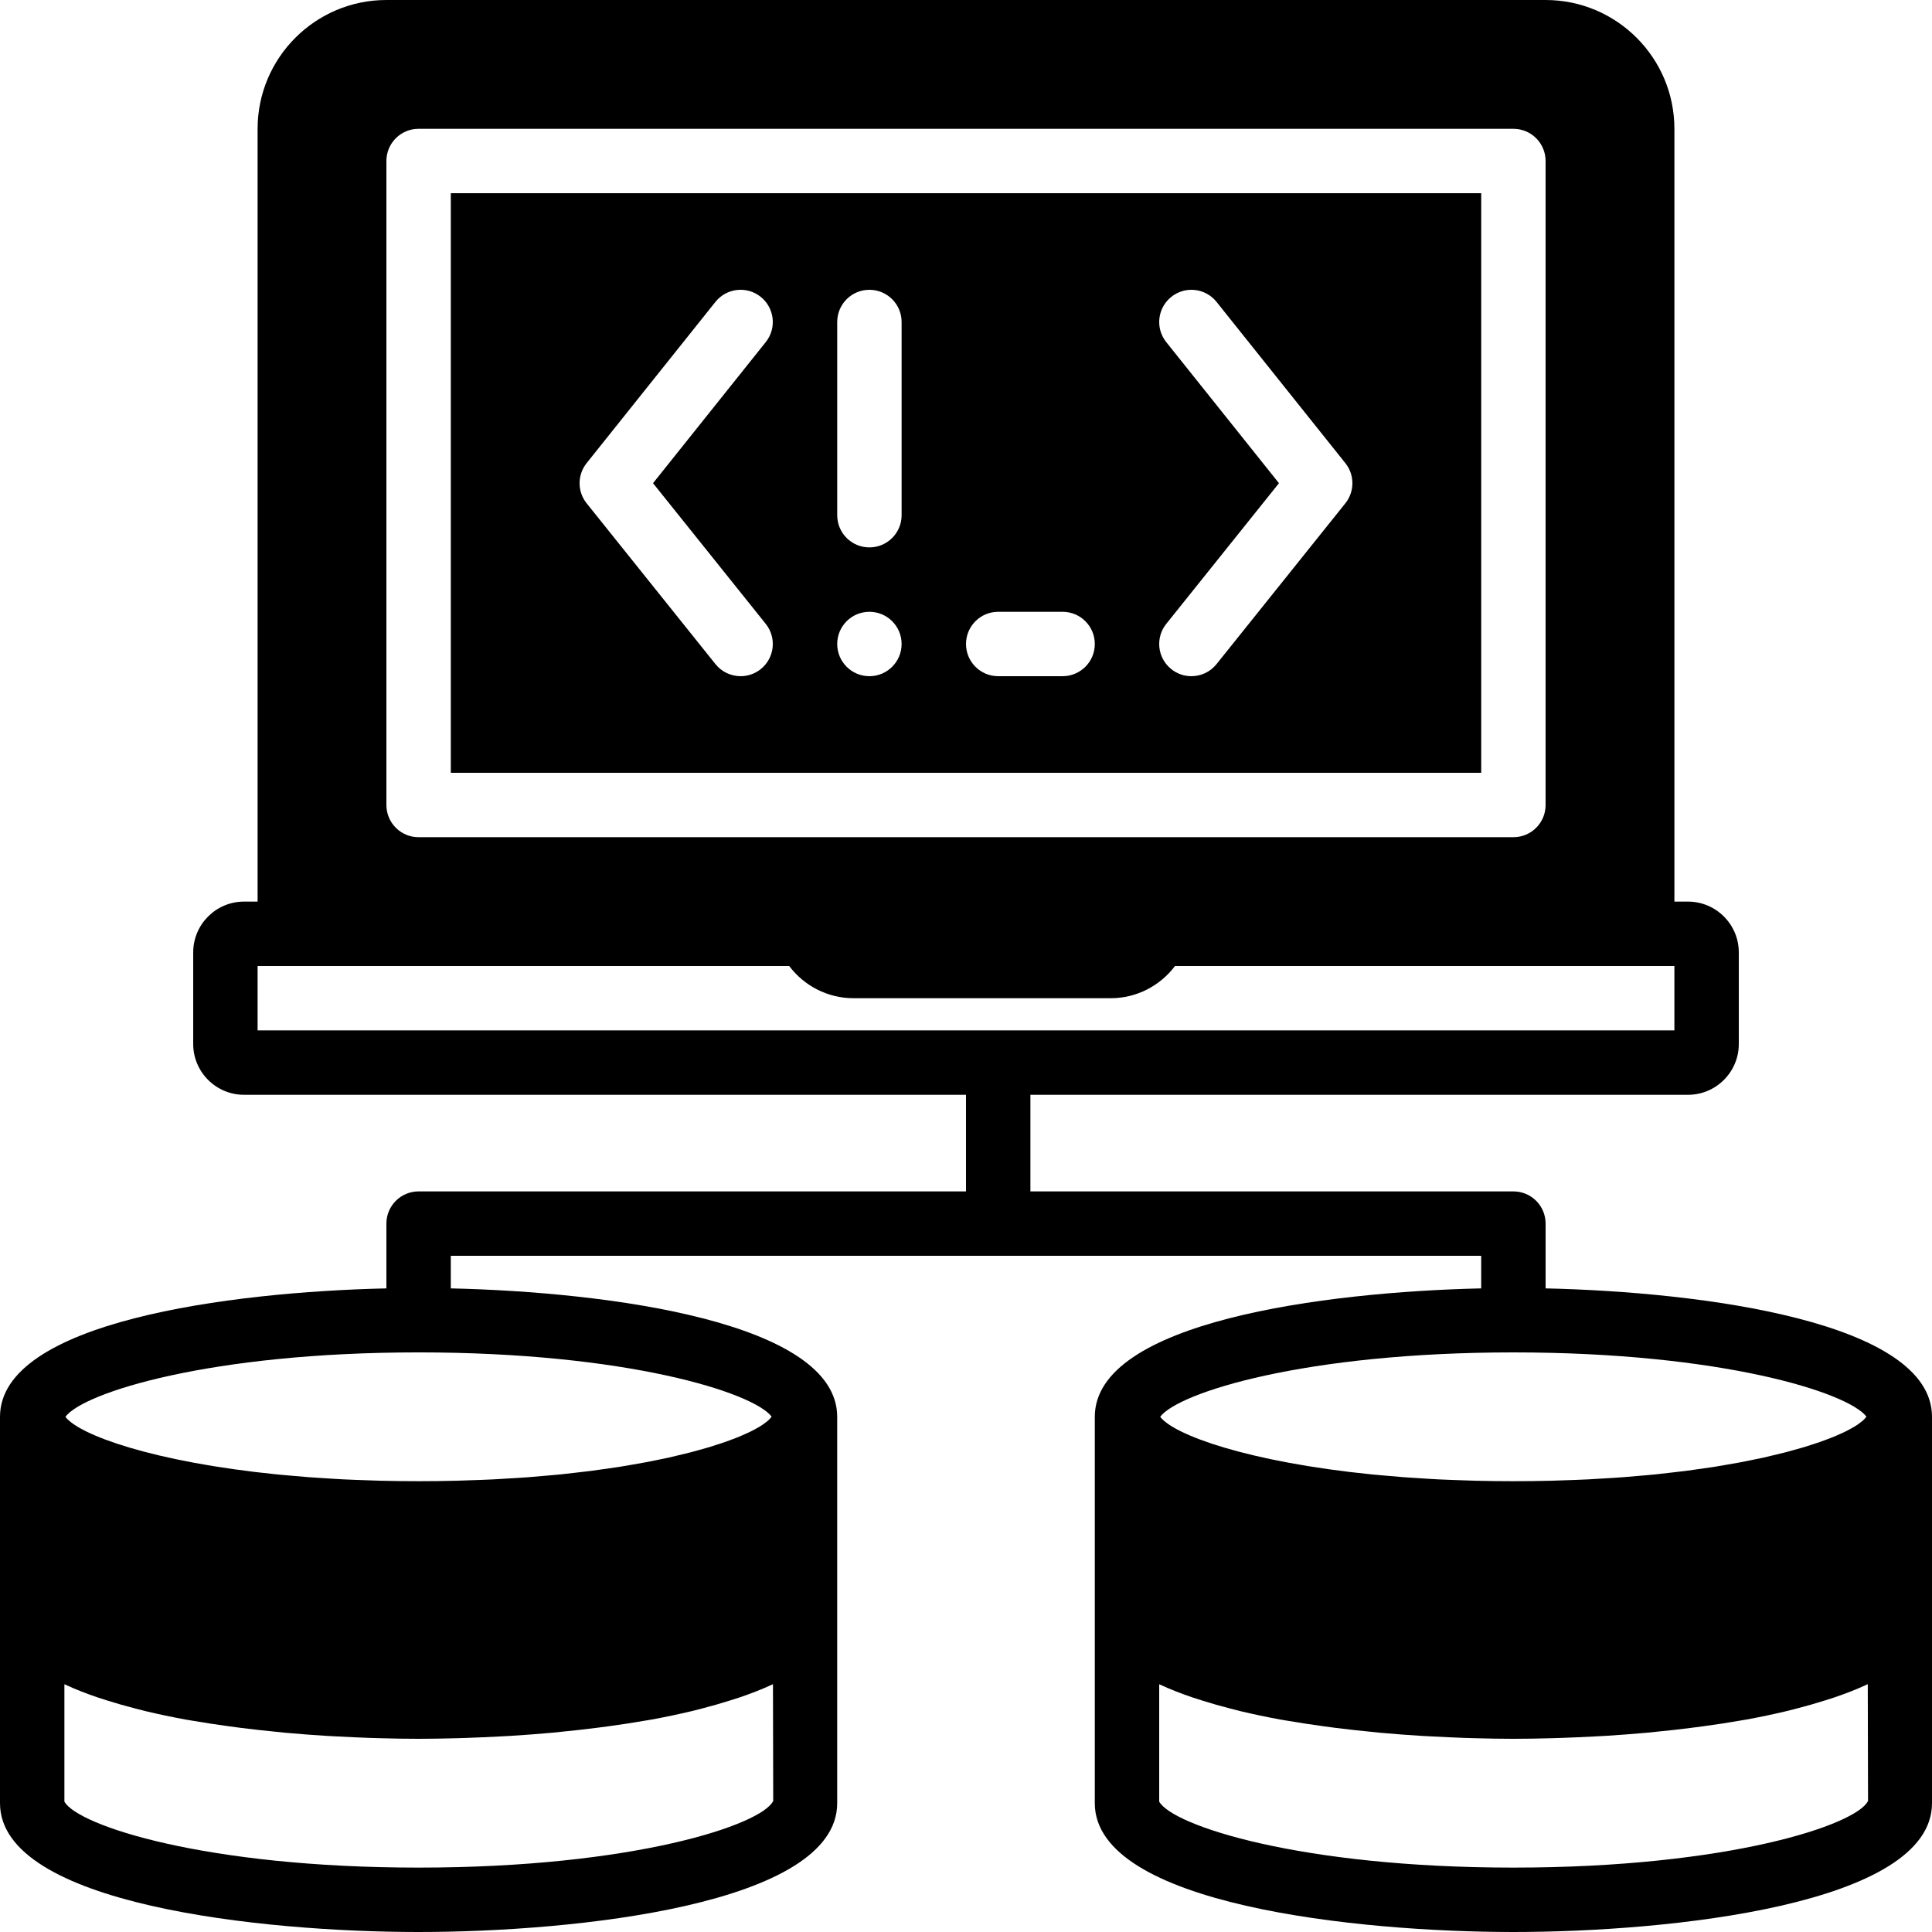 <?xml version="1.0" encoding="iso-8859-1"?>
<!-- Generator: Adobe Illustrator 19.0.0, SVG Export Plug-In . SVG Version: 6.00 Build 0)  -->
<svg xmlns="http://www.w3.org/2000/svg" xmlns:xlink="http://www.w3.org/1999/xlink" version="1.1" id="Layer_1" x="0px" y="0px" viewBox="0 0 512 512" style="enable-background:new 0 0 512 512;" xml:space="preserve">
<g>
	<g>
		<g>
			<path d="M409.6,341.436v-17.169c0-4.719-3.814-8.533-8.533-8.533h-128v-25.6h174.268c7.424,0,13.466-6.042,13.466-13.466v-24.269     c0-7.424-6.042-13.466-13.466-13.466h-3.601v-204.8C443.733,15.309,428.425,0,409.6,0H102.4     C83.575,0,68.267,15.309,68.267,34.133v204.8h-3.601c-7.424,0-13.466,6.042-13.466,13.466v24.269     c0,7.424,6.042,13.466,13.466,13.466H256v25.6H110.933c-4.719,0-8.533,3.814-8.533,8.533v17.169C60.8,342.374,0,350.31,0,375.467     v51.2v51.2C0,504.806,69.734,512,110.933,512c41.199,0,110.933-7.194,110.933-34.133v-51.2v-51.2     c0-25.156-60.8-33.092-102.4-34.031V332.8h273.067v8.636c-41.6,0.939-102.4,8.875-102.4,34.031v51.2v51.2     c0,26.94,69.734,34.133,110.933,34.133C442.266,512,512,504.806,512,477.867v-51.2v-51.2C512,350.31,451.2,342.374,409.6,341.436     z M204.843,446.336l0.068,30.925c-3.029,6.34-37.018,17.673-93.978,17.673c-56.354,0-90.232-11.093-93.867-17.476v-31.104     c0.051,0.026,0.12,0.043,0.171,0.06c2.611,1.229,5.504,2.347,8.542,3.388c0.845,0.29,1.732,0.555,2.603,0.836     c2.423,0.768,4.932,1.485,7.552,2.159c0.888,0.222,1.766,0.461,2.68,0.683c3.422,0.811,6.938,1.553,10.564,2.219     c0.589,0.102,1.195,0.196,1.792,0.299c3.149,0.538,6.332,1.032,9.566,1.468c1.135,0.162,2.244,0.316,3.388,0.452     c3.081,0.384,6.161,0.725,9.242,1.024c0.768,0.077,1.536,0.171,2.304,0.239c3.789,0.35,7.543,0.623,11.247,0.853     c0.93,0.051,1.826,0.094,2.748,0.145c2.893,0.154,5.726,0.282,8.499,0.384c1.007,0.034,1.988,0.06,2.97,0.085     c3.456,0.094,6.835,0.154,10.001,0.154c3.166,0,6.545-0.06,10.001-0.154c0.981-0.026,1.971-0.051,2.978-0.094     c2.79-0.094,5.623-0.222,8.525-0.375c0.905-0.051,1.792-0.094,2.714-0.145c3.712-0.23,7.492-0.512,11.298-0.853     c0.725-0.068,1.451-0.154,2.176-0.23c3.14-0.299,6.263-0.649,9.404-1.05c1.092-0.128,2.176-0.273,3.268-0.427     c3.319-0.444,6.588-0.956,9.805-1.51c0.529-0.094,1.067-0.171,1.579-0.265c3.652-0.666,7.177-1.417,10.607-2.227     c0.922-0.222,1.783-0.461,2.679-0.683c2.62-0.674,5.129-1.391,7.544-2.159c0.87-0.282,1.766-0.546,2.611-0.836     c3.029-1.041,5.905-2.15,8.508-3.379C204.698,446.387,204.774,446.37,204.843,446.336z M204.493,375.424     c-0.119,0.162-0.239,0.324-0.401,0.486c-0.179,0.188-0.35,0.393-0.572,0.58c-0.265,0.23-0.589,0.478-0.913,0.708     c-0.282,0.213-0.563,0.418-0.896,0.623c-0.375,0.247-0.819,0.495-1.263,0.734c-0.393,0.222-0.776,0.444-1.212,0.657     c-0.495,0.256-1.05,0.503-1.604,0.751c-0.503,0.23-0.99,0.452-1.545,0.683c-0.597,0.256-1.263,0.503-1.92,0.751     c-0.606,0.239-1.212,0.461-1.877,0.691c-0.7,0.256-1.476,0.495-2.236,0.742c-0.717,0.239-1.425,0.469-2.185,0.7     c-0.819,0.247-1.715,0.486-2.586,0.725c-0.811,0.23-1.604,0.461-2.458,0.674c-0.939,0.247-1.946,0.478-2.935,0.708     c-0.904,0.222-1.792,0.435-2.739,0.657c-1.033,0.222-2.15,0.435-3.234,0.666c-1.007,0.196-1.997,0.41-3.055,0.606     c-1.143,0.213-2.389,0.427-3.593,0.631c-1.084,0.188-2.133,0.375-3.26,0.555c-1.289,0.196-2.662,0.384-4.002,0.572     c-1.152,0.162-2.261,0.333-3.447,0.486c-1.399,0.179-2.893,0.341-4.352,0.503c-1.229,0.137-2.415,0.282-3.686,0.418     c-1.502,0.154-3.081,0.273-4.642,0.41c-1.314,0.119-2.594,0.239-3.959,0.341c-1.707,0.137-3.507,0.222-5.282,0.333     c-1.28,0.077-2.517,0.171-3.823,0.23c-2.176,0.111-4.446,0.179-6.716,0.256c-0.99,0.034-1.946,0.077-2.953,0.102     c-3.311,0.085-6.724,0.128-10.214,0.128c-3.507,0-6.929-0.043-10.249-0.128c-1.203-0.034-2.33-0.085-3.49-0.119     c-2.091-0.077-4.198-0.137-6.204-0.239c-1.681-0.077-3.285-0.196-4.907-0.299c-1.382-0.094-2.799-0.162-4.13-0.265     c-2.219-0.171-4.344-0.358-6.451-0.555c-0.657-0.06-1.34-0.111-1.971-0.179c-32.845-3.302-52.608-10.47-56.201-15.283     c4.804-6.434,38.426-17.067,93.602-17.067C165.999,358.4,199.586,368.99,204.493,375.424z M102.4,42.667     c0-4.719,3.814-8.533,8.533-8.533h290.133c4.719,0,8.533,3.814,8.533,8.533v170.667c0,4.719-3.814,8.533-8.533,8.533H110.933     c-4.719,0-8.533-3.814-8.533-8.533V42.667z M68.267,273.067V256h140.877c3.959,5.265,10.223,8.533,16.99,8.533H294.4     c6.767,0,13.03-3.268,16.99-8.533h132.343v17.067H68.267z M401.067,358.4c55.066,0,88.653,10.59,93.559,17.024     c-0.119,0.162-0.239,0.324-0.401,0.486c-0.179,0.188-0.35,0.393-0.572,0.58c-0.264,0.23-0.589,0.478-0.913,0.708     c-0.282,0.213-0.563,0.418-0.896,0.623c-0.375,0.247-0.819,0.495-1.263,0.734c-0.393,0.222-0.777,0.444-1.212,0.657     c-0.495,0.256-1.05,0.503-1.604,0.751c-0.503,0.23-0.99,0.452-1.545,0.683c-0.597,0.256-1.263,0.503-1.92,0.751     c-0.606,0.239-1.212,0.461-1.877,0.691c-0.7,0.256-1.476,0.495-2.236,0.742c-0.717,0.239-1.425,0.469-2.185,0.7     c-0.819,0.247-1.715,0.486-2.586,0.725c-0.811,0.23-1.604,0.461-2.458,0.674c-0.939,0.247-1.946,0.478-2.935,0.708     c-0.905,0.222-1.792,0.435-2.739,0.657c-1.033,0.222-2.15,0.435-3.234,0.666c-1.007,0.196-1.997,0.41-3.055,0.606     c-1.143,0.213-2.389,0.427-3.593,0.631c-1.084,0.188-2.133,0.375-3.26,0.555c-1.289,0.196-2.662,0.384-4.002,0.572     c-1.152,0.162-2.261,0.333-3.448,0.486c-1.399,0.179-2.893,0.341-4.352,0.503c-1.229,0.137-2.415,0.282-3.686,0.418     c-1.502,0.154-3.081,0.273-4.642,0.41c-1.314,0.119-2.594,0.239-3.959,0.341c-1.707,0.137-3.507,0.222-5.282,0.333     c-1.28,0.077-2.517,0.171-3.823,0.23c-2.176,0.111-4.446,0.179-6.716,0.256c-0.99,0.034-1.946,0.077-2.953,0.102     c-3.311,0.085-6.724,0.128-10.214,0.128c-3.507,0-6.929-0.043-10.249-0.128c-1.203-0.034-2.33-0.085-3.49-0.119     c-2.091-0.077-4.198-0.137-6.204-0.239c-1.681-0.077-3.285-0.196-4.907-0.299c-1.382-0.094-2.799-0.162-4.13-0.265     c-2.219-0.171-4.343-0.358-6.451-0.555c-0.657-0.06-1.34-0.111-1.971-0.179c-32.845-3.302-52.608-10.47-56.201-15.283     C312.269,369.033,345.89,358.4,401.067,358.4z M401.067,494.933c-56.354,0-90.232-11.093-93.867-17.476v-31.104     c0.051,0.026,0.119,0.043,0.171,0.06c2.611,1.229,5.504,2.347,8.542,3.388c0.845,0.29,1.732,0.555,2.603,0.836     c2.423,0.768,4.932,1.485,7.552,2.159c0.887,0.222,1.766,0.461,2.68,0.683c3.422,0.811,6.938,1.553,10.564,2.219     c0.589,0.102,1.195,0.196,1.792,0.299c3.149,0.538,6.332,1.032,9.566,1.468c1.135,0.162,2.244,0.316,3.388,0.452     c3.081,0.384,6.161,0.725,9.242,1.024c0.768,0.077,1.536,0.171,2.304,0.239c3.789,0.35,7.543,0.623,11.247,0.853     c0.93,0.051,1.826,0.094,2.748,0.145c2.893,0.154,5.726,0.282,8.499,0.384c1.007,0.034,1.988,0.06,2.97,0.085     c3.456,0.094,6.835,0.154,10.001,0.154c3.166,0,6.545-0.06,10.001-0.154c0.981-0.026,1.971-0.051,2.978-0.094     c2.79-0.094,5.623-0.222,8.525-0.375c0.905-0.051,1.792-0.094,2.714-0.145c3.712-0.23,7.492-0.512,11.298-0.853     c0.725-0.068,1.451-0.154,2.176-0.23c3.14-0.299,6.263-0.649,9.404-1.05c1.092-0.128,2.176-0.273,3.268-0.427     c3.319-0.444,6.588-0.956,9.805-1.51c0.529-0.094,1.067-0.171,1.579-0.265c3.652-0.666,7.177-1.417,10.607-2.227     c0.922-0.222,1.783-0.461,2.679-0.683c2.62-0.674,5.129-1.391,7.543-2.159c0.87-0.282,1.766-0.546,2.611-0.836     c3.029-1.041,5.905-2.15,8.508-3.379c0.068-0.026,0.145-0.043,0.213-0.077l0.068,30.925     C492.015,483.601,458.027,494.933,401.067,494.933z"/>
			<path d="M392.536,51.198H119.469v153.6h273.067V51.198z M201.603,177.321c-1.579,1.271-3.464,1.877-5.325,1.877     c-2.509,0-4.983-1.092-6.673-3.2l-34.133-42.607c-2.5-3.115-2.5-7.543-0.009-10.658l34.133-42.726     c2.944-3.678,8.303-4.292,11.998-1.34c3.678,2.944,4.284,8.311,1.34,11.989l-29.875,37.393l29.867,37.282     C205.878,169.01,205.28,174.385,201.603,177.321z M230.403,179.198c-4.719,0-8.533-3.814-8.533-8.533s3.814-8.533,8.533-8.533     c4.71,0,8.533,3.814,8.533,8.533S235.113,179.198,230.403,179.198z M238.936,136.532c0,4.719-3.823,8.533-8.533,8.533     c-4.719,0-8.533-3.814-8.533-8.533v-51.2c0-4.719,3.814-8.533,8.533-8.533c4.71,0,8.533,3.814,8.533,8.533V136.532z      M281.603,179.198h-17.067c-4.719,0-8.533-3.814-8.533-8.533s3.814-8.533,8.533-8.533h17.067c4.71,0,8.533,3.814,8.533,8.533     S286.313,179.198,281.603,179.198z M356.525,133.391l-34.133,42.607c-1.681,2.108-4.164,3.2-6.665,3.2     c-1.869,0-3.755-0.606-5.325-1.877c-3.686-2.935-4.275-8.311-1.331-11.989l29.867-37.282l-29.875-37.393     c-2.935-3.678-2.338-9.045,1.348-11.989c3.686-2.953,9.054-2.338,11.989,1.34l34.133,42.726     C359.026,125.848,359.026,130.277,356.525,133.391z"/>
		</g>
	</g>
</g>
<g>
</g>
<g>
</g>
<g>
</g>
<g>
</g>
<g>
</g>
<g>
</g>
<g>
</g>
<g>
</g>
<g>
</g>
<g>
</g>
<g>
</g>
<g>
</g>
<g>
</g>
<g>
</g>
<g>
</g>
</svg>
